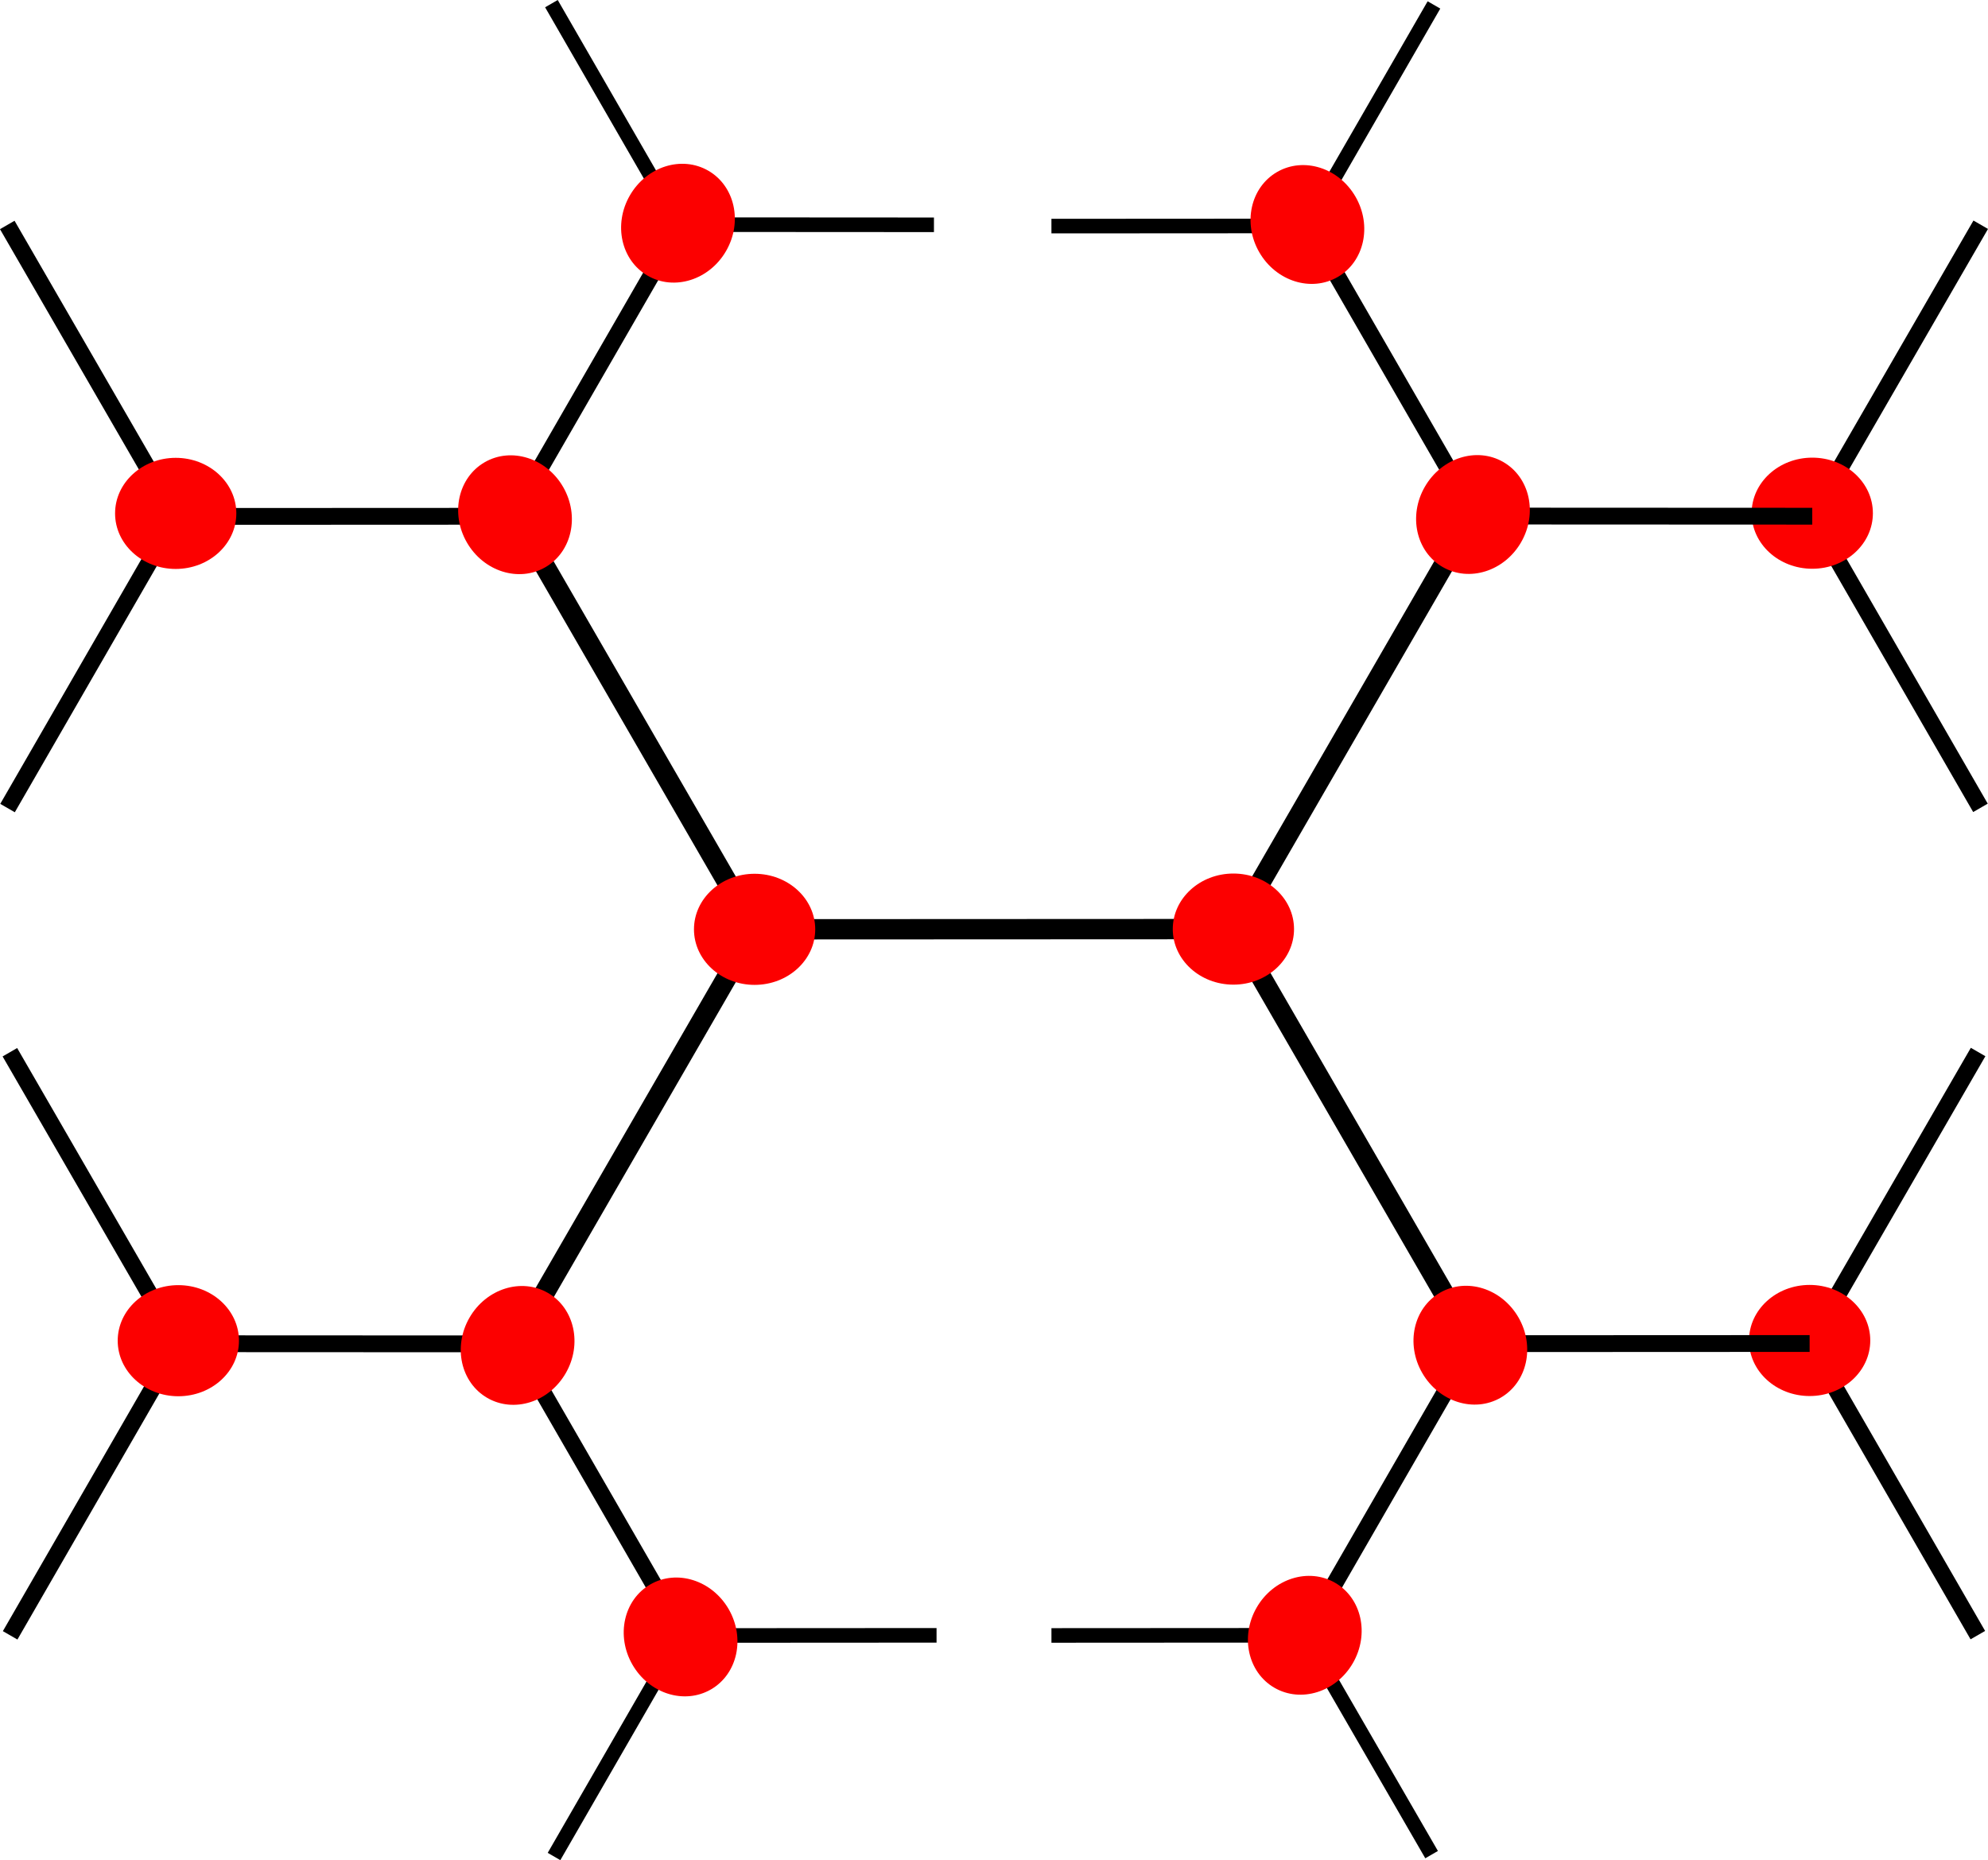 <?xml version="1.0" encoding="UTF-8" standalone="no"?>
<!-- Created with Inkscape (http://www.inkscape.org/) -->

<svg
   width="118.305mm"
   height="110.695mm"
   viewBox="0 0 118.305 110.695"
   version="1.1"
   id="svg5"
   inkscape:version="1.1 (c4e8f9ed74, 2021-05-24)"
   sodipodi:docname="bethe.svg"
   xmlns:inkscape="http://www.inkscape.org/namespaces/inkscape"
   xmlns:sodipodi="http://sodipodi.sourceforge.net/DTD/sodipodi-0.dtd"
   xmlns="http://www.w3.org/2000/svg"
   xmlns:svg="http://www.w3.org/2000/svg">
  <sodipodi:namedview
     id="namedview7"
     pagecolor="#505050"
     bordercolor="#eeeeee"
     borderopacity="1"
     inkscape:pageshadow="0"
     inkscape:pageopacity="0"
     inkscape:pagecheckerboard="0"
     inkscape:document-units="mm"
     showgrid="false"
     inkscape:snap-object-midpoints="true"
     inkscape:zoom="0.77721493"
     inkscape:cx="284.34863"
     inkscape:cy="224.51962"
     inkscape:window-width="1916"
     inkscape:window-height="1051"
     inkscape:window-x="0"
     inkscape:window-y="25"
     inkscape:window-maximized="1"
     inkscape:current-layer="layer1" />
  <defs
     id="defs2" />
  <g
     inkscape:label="Layer 1"
     inkscape:groupmode="layer"
     id="layer1"
     transform="translate(-14.714,-52.7)">
    <path
       style="fill:none;stroke:#000000;stroke-width:1.209;stroke-linecap:butt;stroke-linejoin:miter;stroke-miterlimit:4;stroke-dasharray:none;stroke-opacity:1"
       d="m 88.113,107.989 c -28.493,0.013 -28.493,0.013 -28.493,0.013"
       id="path1281" />
    <path
       style="fill:none;stroke:#000000;stroke-width:1.209;stroke-linecap:butt;stroke-linejoin:miter;stroke-miterlimit:4;stroke-dasharray:none;stroke-opacity:1"
       d="m 88.113,107.989 c 14.258,24.669 14.258,24.669 14.258,24.669"
       id="path1281-5" />
    <path
       style="fill:none;stroke:#000000;stroke-width:1.209;stroke-linecap:butt;stroke-linejoin:miter;stroke-miterlimit:4;stroke-dasharray:none;stroke-opacity:1"
       d="M 88.113,107.989 C 102.371,83.32 102.371,83.32 102.371,83.32"
       id="path1281-5-0" />
    <ellipse
       style="fill:#fc0000;fill-opacity:1;stroke:none;stroke-width:0.108;stroke-miterlimit:4;stroke-dasharray:none"
       id="path1076"
       cx="88.113"
       cy="107.989"
       rx="3.608"
       ry="3.306" />
    <g
       id="g2691"
       transform="translate(-2.642,2.936)">
      <path
         style="fill:none;stroke:#000000;stroke-width:1.209;stroke-linecap:butt;stroke-linejoin:miter;stroke-miterlimit:4;stroke-dasharray:none;stroke-opacity:1"
         d="m 62.262,105.067 c -14.258,24.669 -14.258,24.669 -14.258,24.669"
         id="path1281-5-6" />
      <path
         style="fill:none;stroke:#000000;stroke-width:1.209;stroke-linecap:butt;stroke-linejoin:miter;stroke-miterlimit:4;stroke-dasharray:none;stroke-opacity:1"
         d="M 62.262,105.067 C 48.004,80.398 48.004,80.398 48.004,80.398"
         id="path1281-5-0-1" />
      <ellipse
         style="fill:#fc0000;fill-opacity:1;stroke:none;stroke-width:0.108;stroke-miterlimit:4;stroke-dasharray:none"
         id="path1076-0"
         cx="-62.262"
         cy="105.067"
         rx="3.608"
         ry="3.306"
         transform="scale(-1,1)" />
    </g>
    <g
       id="g1288">
      <path
         style="fill:none;stroke:#000000;stroke-width:1;stroke-linecap:butt;stroke-linejoin:miter;stroke-miterlimit:4;stroke-dasharray:none;stroke-opacity:1"
         d="M 45.206,83.423 C 55.215,66.068 55.215,66.068 55.215,66.068"
         id="path1281-5-0-1-6" />
      <path
         style="fill:none;stroke:#000000;stroke-width:1;stroke-linecap:butt;stroke-linejoin:miter;stroke-miterlimit:4;stroke-dasharray:none;stroke-opacity:1"
         d="m 25.172,83.432 c 20.034,-0.009 20.034,-0.009 20.034,-0.009"
         id="path1281-5-0-1-6-3" />
      <ellipse
         style="fill:#fc0000;fill-opacity:1;stroke:none;stroke-width:0.108;stroke-miterlimit:4;stroke-dasharray:none"
         id="path1076-0-1"
         cx="-94.85"
         cy="2.382"
         rx="3.608"
         ry="3.306"
         transform="matrix(-0.5,-0.866,-0.866,0.5,0,0)" />
    </g>
    <g
       id="g1288-9"
       transform="rotate(-60,35.197,100.778)">
      <path
         style="fill:none;stroke:#000000;stroke-width:1;stroke-linecap:butt;stroke-linejoin:miter;stroke-miterlimit:4;stroke-dasharray:none;stroke-opacity:1"
         d="M 45.206,83.423 C 55.215,66.068 55.215,66.068 55.215,66.068"
         id="path1281-5-0-1-6-36" />
      <path
         style="fill:none;stroke:#000000;stroke-width:1;stroke-linecap:butt;stroke-linejoin:miter;stroke-miterlimit:4;stroke-dasharray:none;stroke-opacity:1"
         d="m 25.172,83.432 c 20.034,-0.009 20.034,-0.009 20.034,-0.009"
         id="path1281-5-0-1-6-3-0" />
      <ellipse
         style="fill:#fc0000;fill-opacity:1;stroke:none;stroke-width:0.108;stroke-miterlimit:4;stroke-dasharray:none"
         id="path1076-0-1-6"
         cx="-94.85"
         cy="2.382"
         rx="3.608"
         ry="3.306"
         transform="matrix(-0.5,-0.866,-0.866,0.5,0,0)" />
    </g>
    <path
       style="fill:none;stroke:#000000;stroke-width:0.868;stroke-linecap:butt;stroke-linejoin:miter;stroke-miterlimit:4;stroke-dasharray:none;stroke-opacity:1"
       d="m 92.362,150.014 c -15.077,0.009 -15.077,0.009 -15.077,0.009"
       id="path1281-5-0-1-6-3-0-2-9" />
    <path
       style="fill:none;stroke:#000000;stroke-width:0.868;stroke-linecap:butt;stroke-linejoin:miter;stroke-miterlimit:4;stroke-dasharray:none;stroke-opacity:1"
       d="m 99.908,163.066 c -7.546,-13.053 -7.546,-13.053 -7.546,-13.053"
       id="path1281-5-0-1-6-3-0-2-9-9" />
    <g
       id="g1288-6"
       transform="matrix(1,0,0,-1,0.155,216.095)">
      <path
         style="fill:none;stroke:#000000;stroke-width:1;stroke-linecap:butt;stroke-linejoin:miter;stroke-miterlimit:4;stroke-dasharray:none;stroke-opacity:1"
         d="M 45.206,83.423 C 55.215,66.068 55.215,66.068 55.215,66.068"
         id="path1281-5-0-1-6-7" />
      <path
         style="fill:none;stroke:#000000;stroke-width:1;stroke-linecap:butt;stroke-linejoin:miter;stroke-miterlimit:4;stroke-dasharray:none;stroke-opacity:1"
         d="m 25.172,83.432 c 20.034,-0.009 20.034,-0.009 20.034,-0.009"
         id="path1281-5-0-1-6-3-5" />
      <ellipse
         style="fill:#fc0000;fill-opacity:1;stroke:none;stroke-width:0.108;stroke-miterlimit:4;stroke-dasharray:none"
         id="path1076-0-1-3"
         cx="-94.85"
         cy="2.382"
         rx="3.608"
         ry="3.306"
         transform="matrix(-0.5,-0.866,-0.866,0.5,0,0)" />
    </g>
    <g
       id="g2063">
      <path
         style="fill:none;stroke:#000000;stroke-width:1;stroke-linecap:butt;stroke-linejoin:miter;stroke-miterlimit:4;stroke-dasharray:none;stroke-opacity:1"
         d="M 25.327,132.663 C 15.302,115.317 15.302,115.317 15.302,115.317"
         id="path1281-5-0-1-6-36-6" />
      <path
         style="fill:none;stroke:#000000;stroke-width:1;stroke-linecap:butt;stroke-linejoin:miter;stroke-miterlimit:4;stroke-dasharray:none;stroke-opacity:1"
         d="M 15.318,150.017 C 25.327,132.663 25.327,132.663 25.327,132.663"
         id="path1281-5-0-1-6-3-0-1" />
      <ellipse
         style="fill:#fc0000;fill-opacity:1;stroke:none;stroke-width:0.108;stroke-miterlimit:4;stroke-dasharray:none"
         id="path1076-0-1-6-8"
         cx="-25.327"
         cy="132.483"
         rx="3.608"
         ry="3.306"
         transform="scale(-1,1)" />
    </g>
    <g
       id="g2063-4"
       transform="matrix(-1,0,0,1,147.732,-0.013)">
      <path
         style="fill:none;stroke:#000000;stroke-width:1;stroke-linecap:butt;stroke-linejoin:miter;stroke-miterlimit:4;stroke-dasharray:none;stroke-opacity:1"
         d="M 25.327,132.663 C 15.302,115.317 15.302,115.317 15.302,115.317"
         id="path1281-5-0-1-6-36-6-7" />
      <path
         style="fill:none;stroke:#000000;stroke-width:1;stroke-linecap:butt;stroke-linejoin:miter;stroke-miterlimit:4;stroke-dasharray:none;stroke-opacity:1"
         d="M 15.318,150.017 C 25.327,132.663 25.327,132.663 25.327,132.663"
         id="path1281-5-0-1-6-3-0-1-8" />
      <ellipse
         style="fill:#fc0000;fill-opacity:1;stroke:none;stroke-width:0.108;stroke-miterlimit:4;stroke-dasharray:none"
         id="path1076-0-1-6-8-4"
         cx="-25.327"
         cy="132.483"
         rx="3.608"
         ry="3.306"
         transform="scale(-1,1)" />
    </g>
    <g
       id="g2063-5"
       transform="matrix(-1,0,0,1,147.888,-49.243)">
      <path
         style="fill:none;stroke:#000000;stroke-width:1;stroke-linecap:butt;stroke-linejoin:miter;stroke-miterlimit:4;stroke-dasharray:none;stroke-opacity:1"
         d="M 25.327,132.663 C 15.302,115.317 15.302,115.317 15.302,115.317"
         id="path1281-5-0-1-6-36-6-0" />
      <path
         style="fill:none;stroke:#000000;stroke-width:1;stroke-linecap:butt;stroke-linejoin:miter;stroke-miterlimit:4;stroke-dasharray:none;stroke-opacity:1"
         d="M 15.318,150.017 C 25.327,132.663 25.327,132.663 25.327,132.663"
         id="path1281-5-0-1-6-3-0-1-3" />
      <ellipse
         style="fill:#fc0000;fill-opacity:1;stroke:none;stroke-width:0.108;stroke-miterlimit:4;stroke-dasharray:none"
         id="path1076-0-1-6-8-6"
         cx="-25.327"
         cy="132.483"
         rx="3.608"
         ry="3.306"
         transform="scale(-1,1)" />
    </g>
    <g
       id="g1765">
      <path
         style="fill:none;stroke:#000000;stroke-width:0.868;stroke-linecap:butt;stroke-linejoin:miter;stroke-miterlimit:4;stroke-dasharray:none;stroke-opacity:1"
         d="m 70.448,150.017 c -15.077,0.009 -15.077,0.009 -15.077,0.009"
         id="path1281-5-0-1-6-3-0-2" />
      <path
         style="fill:none;stroke:#000000;stroke-width:0.868;stroke-linecap:butt;stroke-linejoin:miter;stroke-miterlimit:4;stroke-dasharray:none;stroke-opacity:1"
         d="m 47.684,163.178 c 7.531,-13.062 7.531,-13.062 7.531,-13.062"
         id="path1281-5-0-1-6-3-0-2-2" />
      <ellipse
         style="fill:#fc0000;fill-opacity:1;stroke:none;stroke-width:0.108;stroke-miterlimit:4;stroke-dasharray:none"
         id="path1076-0-1-6-0"
         cx="157.612"
         cy="-27.241"
         rx="3.608"
         ry="3.306"
         transform="matrix(0.5,0.866,0.866,-0.5,0,0)" />
    </g>
    <g
       id="g1765-2"
       transform="matrix(1,0,0,-1,-0.155,216.095)">
      <path
         style="fill:none;stroke:#000000;stroke-width:0.868;stroke-linecap:butt;stroke-linejoin:miter;stroke-miterlimit:4;stroke-dasharray:none;stroke-opacity:1"
         d="m 70.448,150.017 c -15.077,0.009 -15.077,0.009 -15.077,0.009"
         id="path1281-5-0-1-6-3-0-2-8" />
      <path
         style="fill:none;stroke:#000000;stroke-width:0.868;stroke-linecap:butt;stroke-linejoin:miter;stroke-miterlimit:4;stroke-dasharray:none;stroke-opacity:1"
         d="m 47.684,163.178 c 7.531,-13.062 7.531,-13.062 7.531,-13.062"
         id="path1281-5-0-1-6-3-0-2-2-9" />
      <ellipse
         style="fill:#fc0000;fill-opacity:1;stroke:none;stroke-width:0.108;stroke-miterlimit:4;stroke-dasharray:none"
         id="path1076-0-1-6-0-7"
         cx="157.612"
         cy="-27.241"
         rx="3.608"
         ry="3.306"
         transform="matrix(0.5,0.866,0.866,-0.5,0,0)" />
    </g>
    <g
       id="g1288-6-5"
       transform="rotate(180,73.788,108.041)">
      <path
         style="fill:none;stroke:#000000;stroke-width:1;stroke-linecap:butt;stroke-linejoin:miter;stroke-miterlimit:4;stroke-dasharray:none;stroke-opacity:1"
         d="M 45.206,83.423 C 55.215,66.068 55.215,66.068 55.215,66.068"
         id="path1281-5-0-1-6-7-6" />
      <path
         style="fill:none;stroke:#000000;stroke-width:1;stroke-linecap:butt;stroke-linejoin:miter;stroke-miterlimit:4;stroke-dasharray:none;stroke-opacity:1"
         d="m 25.172,83.432 c 20.034,-0.009 20.034,-0.009 20.034,-0.009"
         id="path1281-5-0-1-6-3-5-2" />
      <ellipse
         style="fill:#fc0000;fill-opacity:1;stroke:none;stroke-width:0.108;stroke-miterlimit:4;stroke-dasharray:none"
         id="path1076-0-1-3-9"
         cx="-94.85"
         cy="2.382"
         rx="3.608"
         ry="3.306"
         transform="matrix(-0.5,-0.866,-0.866,0.5,0,0)" />
    </g>
    <ellipse
       style="fill:#fc0000;fill-opacity:1;stroke:none;stroke-width:0.108;stroke-miterlimit:4;stroke-dasharray:none"
       id="path1076-0-1-6-0-5"
       cx="83.735"
       cy="-154.994"
       rx="3.608"
       ry="3.306"
       transform="rotate(120)" />
    <g
       id="g1288-6-5-1"
       transform="matrix(-1,0,0,1,147.732,-0.013)">
      <path
         style="fill:none;stroke:#000000;stroke-width:1;stroke-linecap:butt;stroke-linejoin:miter;stroke-miterlimit:4;stroke-dasharray:none;stroke-opacity:1"
         d="M 45.206,83.423 C 55.215,66.068 55.215,66.068 55.215,66.068"
         id="path1281-5-0-1-6-7-6-2" />
      <path
         style="fill:none;stroke:#000000;stroke-width:1;stroke-linecap:butt;stroke-linejoin:miter;stroke-miterlimit:4;stroke-dasharray:none;stroke-opacity:1"
         d="m 25.172,83.432 c 20.034,-0.009 20.034,-0.009 20.034,-0.009"
         id="path1281-5-0-1-6-3-5-2-7" />
      <ellipse
         style="fill:#fc0000;fill-opacity:1;stroke:none;stroke-width:0.108;stroke-miterlimit:4;stroke-dasharray:none"
         id="path1076-0-1-3-9-0"
         cx="-94.85"
         cy="2.382"
         rx="3.608"
         ry="3.306"
         transform="matrix(-0.5,-0.866,-0.866,0.5,0,0)" />
    </g>
    <g
       id="g1765-2-3"
       transform="rotate(180,73.866,108.086)">
      <path
         style="fill:none;stroke:#000000;stroke-width:0.868;stroke-linecap:butt;stroke-linejoin:miter;stroke-miterlimit:4;stroke-dasharray:none;stroke-opacity:1"
         d="m 70.448,150.017 c -15.077,0.009 -15.077,0.009 -15.077,0.009"
         id="path1281-5-0-1-6-3-0-2-8-6" />
      <path
         style="fill:none;stroke:#000000;stroke-width:0.868;stroke-linecap:butt;stroke-linejoin:miter;stroke-miterlimit:4;stroke-dasharray:none;stroke-opacity:1"
         d="m 47.684,163.178 c 7.531,-13.062 7.531,-13.062 7.531,-13.062"
         id="path1281-5-0-1-6-3-0-2-2-9-1" />
      <ellipse
         style="fill:#fc0000;fill-opacity:1;stroke:none;stroke-width:0.108;stroke-miterlimit:4;stroke-dasharray:none"
         id="path1076-0-1-6-0-7-2"
         cx="157.612"
         cy="-27.241"
         rx="3.608"
         ry="3.306"
         transform="matrix(0.5,0.866,0.866,-0.5,0,0)" />
    </g>
  </g>
</svg>
